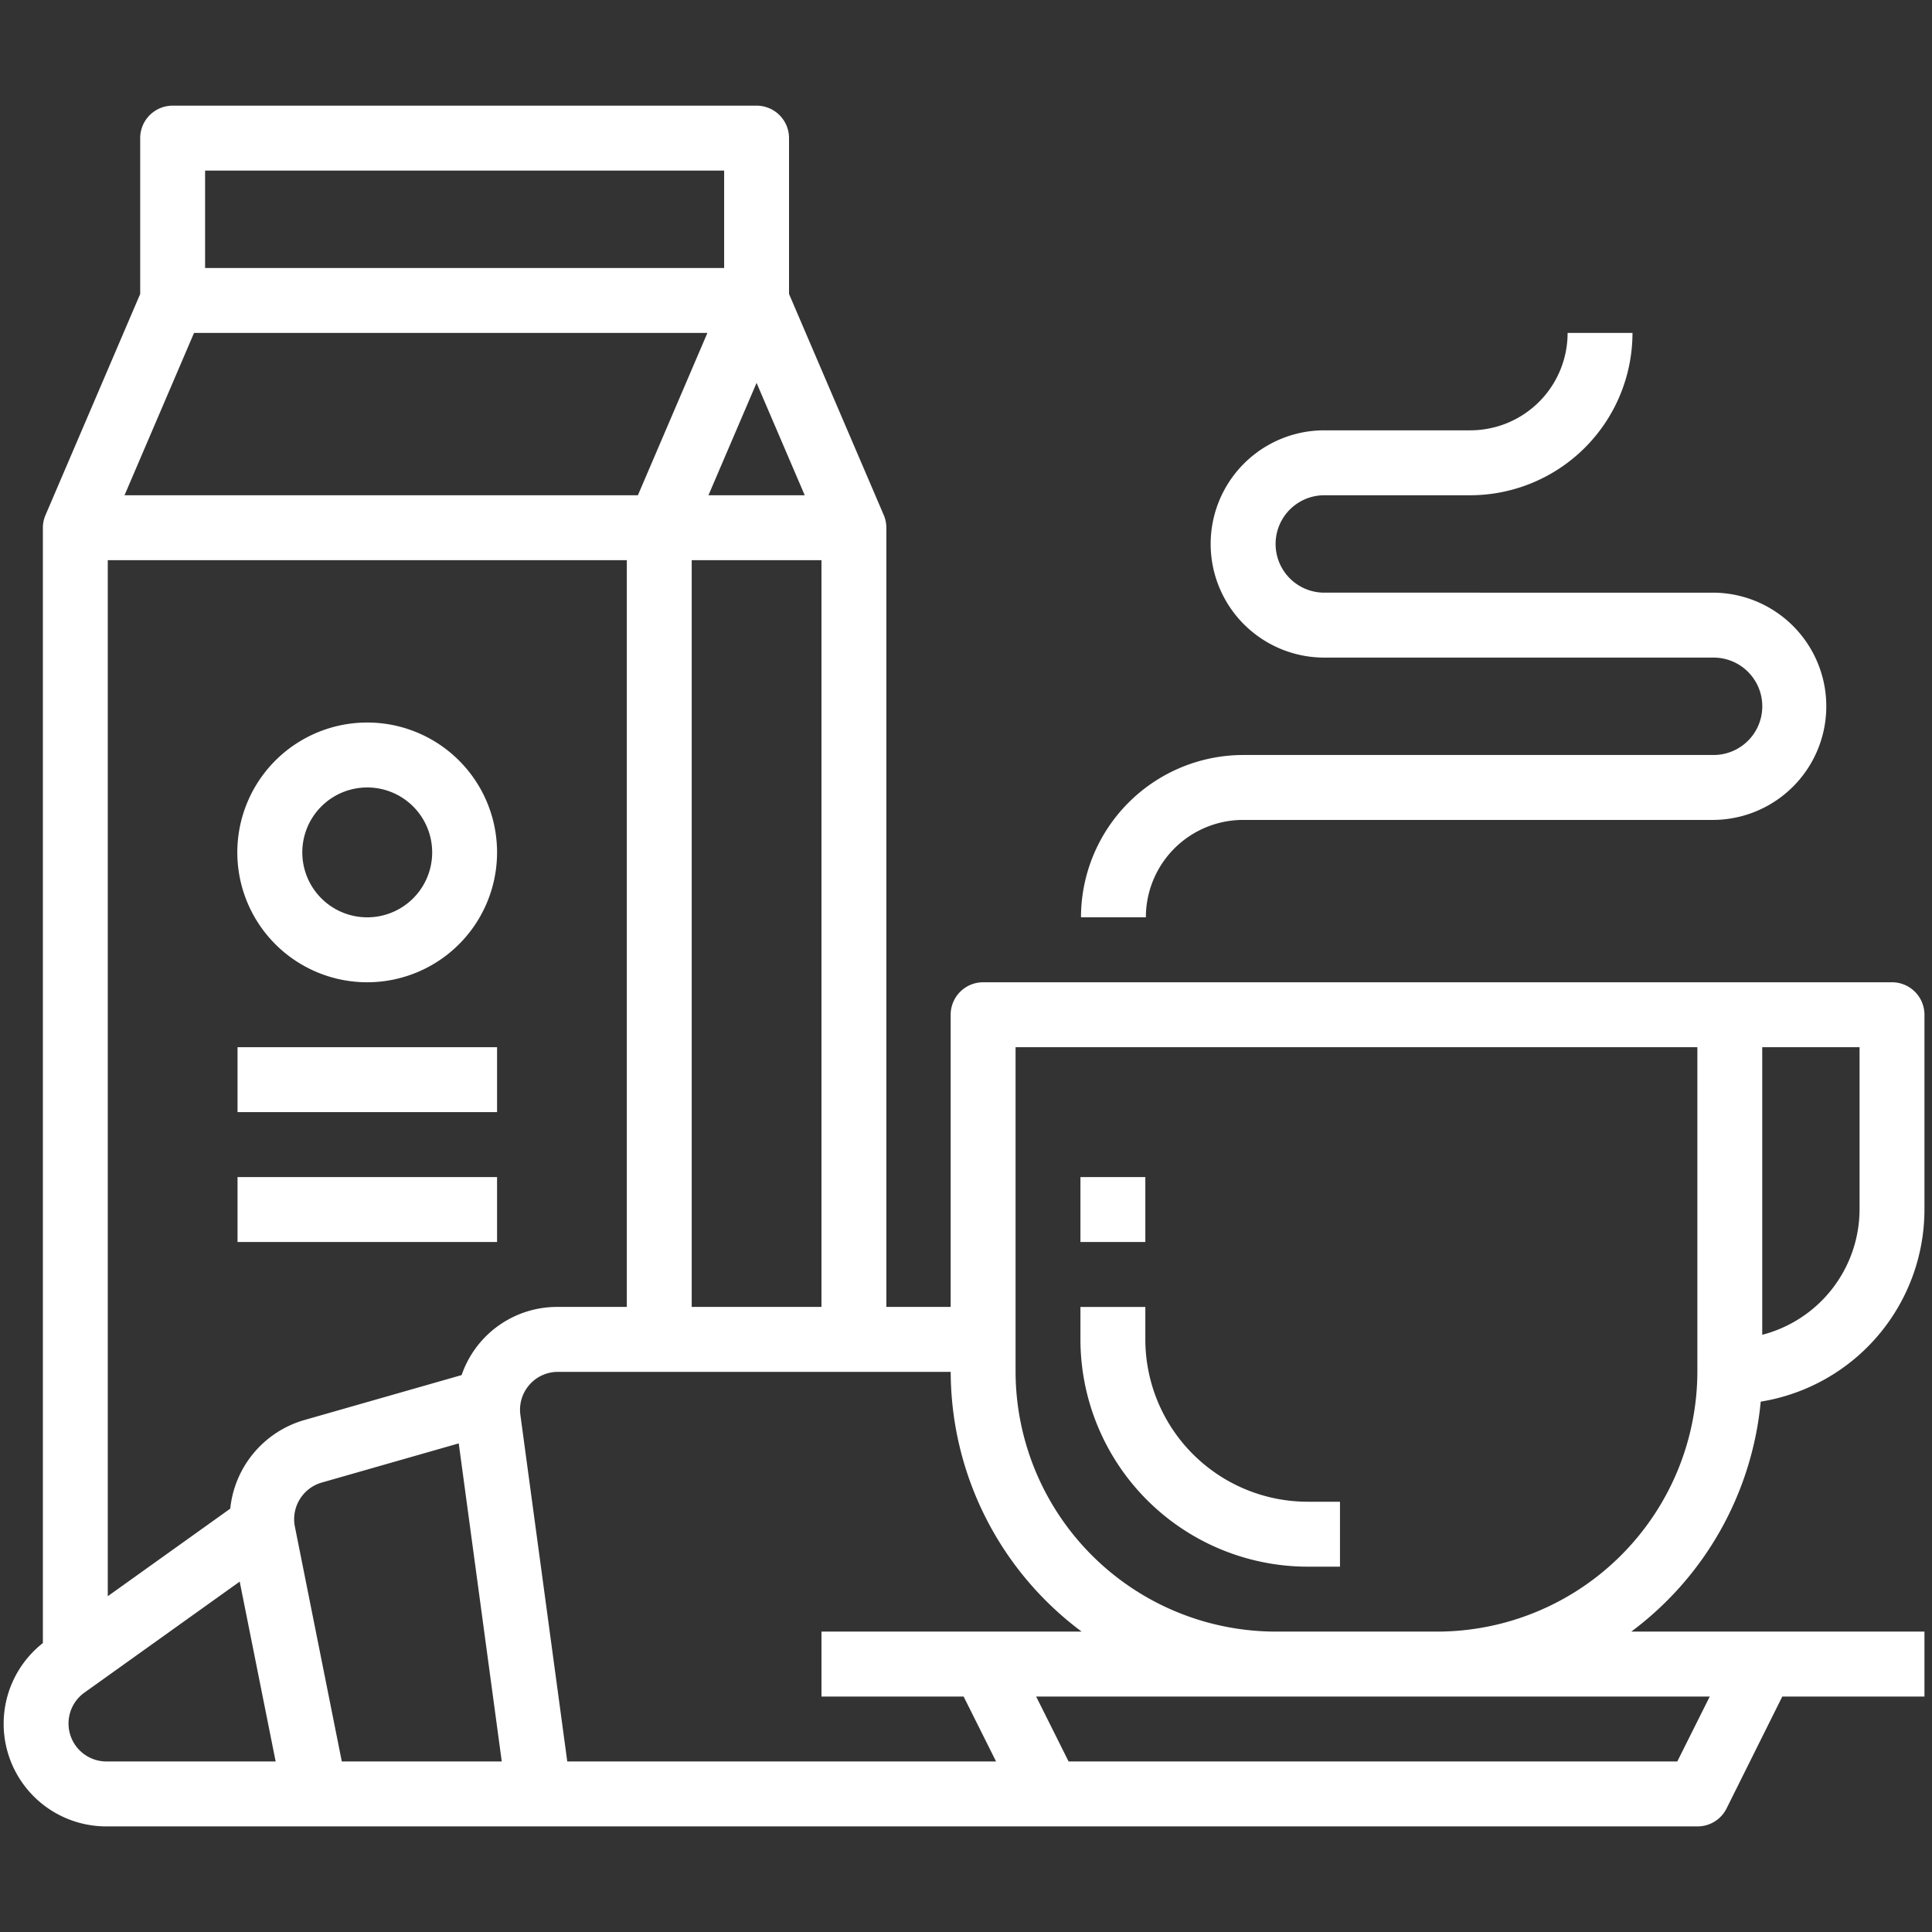 <svg xmlns="http://www.w3.org/2000/svg" width="512" height="512" viewBox="0 0 512 512">
  <rect x="0" y="0" width="512" height="512" fill="#333333" stroke="none"/>
  <defs>
    <style>
      .cls-1 {
        fill: #fff;
        fill-rule: evenodd;
      }
    </style>
  </defs>
  <path id="Forma_1" data-name="Forma 1" class="cls-1" d="M466.61,371.448A51.612,51.612,0,0,0,510,320.538V268.914a8.6,8.6,0,0,0-8.6-8.6H260.537a8.6,8.6,0,0,0-8.6,8.6V346.35H234.891v-206.5a8.5,8.5,0,0,0-.7-3.382L209.1,77.9V36.6a8.6,8.6,0,0,0-8.6-8.6H45.754a8.6,8.6,0,0,0-8.6,8.6V77.9L12.062,136.5a8.5,8.5,0,0,0-.7,3.356V435.428A27.2,27.2,0,0,0,28.19,484.015H449.82a8.593,8.593,0,0,0,7.737-4.758l14.77-29.658H510V432.391H432.307A86.053,86.053,0,0,0,466.61,371.448Zm0.4-93.93h25.792v43.02a34.414,34.414,0,0,1-25.792,33.195V277.518ZM213.261,131.249H187.745L200.5,101.47Zm4.436,17.208V346.35H183.309V148.457H217.7ZM54.351,45.208H191.906V71.02H54.351V45.208ZM51.42,88.228H187.47l-18.424,43.021H33ZM28.56,148.457H166.114V346.35H147.845a26.731,26.731,0,0,0-25.507,18.06L80.5,376.37a27.339,27.339,0,0,0-19.481,23.437L28.56,423.013V148.457Zm-0.37,318.35a10.059,10.059,0,0,1-5.837-18.232l41.172-29.434,9.526,47.666H28.19Zm62.39,0L78.14,404.531a10.1,10.1,0,0,1,7.084-11.624l36.348-10.394,11.4,84.294H90.58Zm59.75,0L137.9,374.924a10.04,10.04,0,0,1,8.621-11.277,10.149,10.149,0,0,1,1.326-.089h104.1a86.063,86.063,0,0,0,34.7,68.833H217.7V449.6H255.37l8.6,17.208H150.33ZM453.1,449.6l-8.6,17.208H283.19l-8.6-17.208H453.1ZM380.9,432.391h-42.84a69.036,69.036,0,0,1-68.923-68.979V277.518H449.82v85.894A69.028,69.028,0,0,1,380.9,432.391Zm-34.389-34.416a43.055,43.055,0,0,1-42.986-43.021v-8.6H286.328v8.6a60.283,60.283,0,0,0,60.18,60.229h8.6V397.975h-8.6Zm-60.18-86.041h17.194v17.208H286.328V311.934Zm167.79-154.873H350.953a12.906,12.906,0,0,1,0-25.812H389.64a43.055,43.055,0,0,0,42.986-43.021H415.431a25.8,25.8,0,0,1-25.791,25.813H350.953a30.114,30.114,0,0,0,0,60.228H454.118a12.906,12.906,0,0,1,0,25.812H329.46A43.055,43.055,0,0,0,286.474,243.1h17.194a25.8,25.8,0,0,1,25.792-25.813H454.118A30.114,30.114,0,0,0,454.118,157.061ZM97.337,191.477a34.417,34.417,0,1,0,34.389,34.416A34.4,34.4,0,0,0,97.337,191.477Zm0,51.625a17.209,17.209,0,1,1,17.194-17.209A17.2,17.2,0,0,1,97.337,243.1ZM62.949,277.518h68.777v17.208H62.949V277.518Zm0,34.416h68.777v17.208H62.949V311.934Z"/>
</svg>
